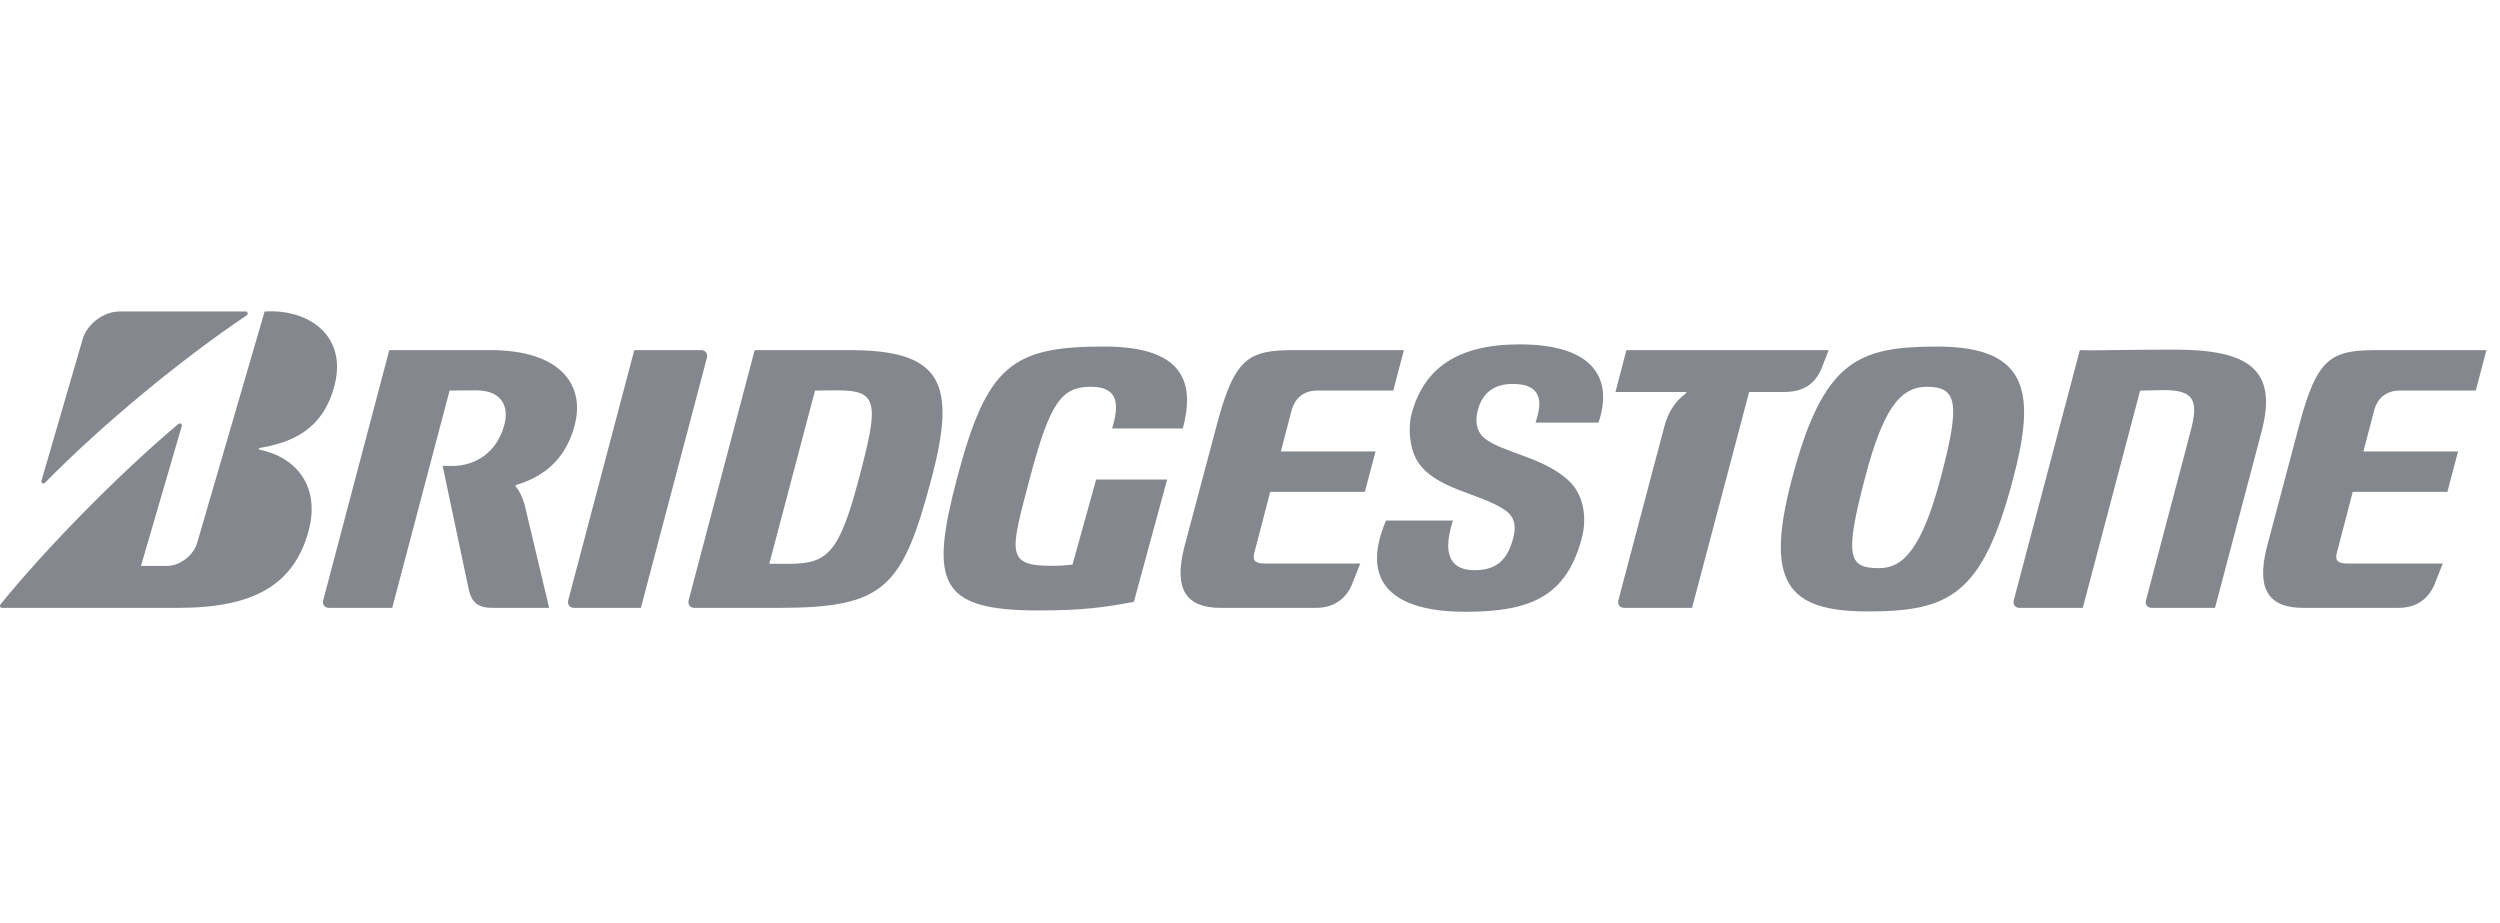<svg width="130" height="48" viewBox="0 0 130 48" fill="none" xmlns="http://www.w3.org/2000/svg">
<path fill-rule="evenodd" clip-rule="evenodd" d="M56.999 24.936L55.769 29.361C55.511 29.386 55.187 29.423 54.682 29.423C52.269 29.423 52.537 28.712 53.556 24.854C54.614 20.845 55.23 20.113 56.737 20.113C58.186 20.113 58.197 21.07 57.829 22.281H61.507C62.104 20.021 61.705 18.019 57.404 18.019C52.614 18.019 51.314 19.008 49.77 24.854C48.333 30.299 48.805 31.743 53.982 31.743C56.437 31.743 57.465 31.566 58.96 31.3L60.692 24.936H56.999Z" fill="#84888E"/>
<path fill-rule="evenodd" clip-rule="evenodd" d="M65.773 29.302C65.293 29.302 65.126 29.159 65.217 28.779L66.051 25.577H70.972L71.528 23.476H66.605L67.163 21.341C67.311 20.783 67.716 20.308 68.508 20.308H72.449L73.004 18.206H67.277C64.902 18.206 64.189 18.622 63.266 22.122L61.564 28.525C61.042 30.674 61.694 31.609 63.486 31.609H68.427C69.4 31.609 70.027 31.102 70.328 30.325L70.734 29.302H65.773Z" fill="#84888E"/>
<path fill-rule="evenodd" clip-rule="evenodd" d="M122.064 29.302C121.585 29.302 121.417 29.159 121.507 28.779L122.342 25.577H127.264L127.819 23.476H122.897L123.456 21.341C123.603 20.783 124.008 20.308 124.8 20.308H128.74L129.296 18.206H123.57C121.194 18.206 120.479 18.622 119.555 22.122L117.857 28.525C117.335 30.674 117.986 31.609 119.777 31.609H124.72C125.693 31.609 126.318 31.102 126.62 30.325L127.026 29.302H122.064Z" fill="#84888E"/>
<path fill-rule="evenodd" clip-rule="evenodd" d="M41.013 29.319H40.002L42.381 20.311C42.687 20.31 42.802 20.298 43.559 20.298C45.695 20.298 45.692 20.99 44.673 24.85C43.643 28.756 43.044 29.319 41.013 29.319V29.319ZM44.17 18.206H39.243L35.812 31.206C35.754 31.429 35.887 31.609 36.109 31.609H40.496C46.007 31.609 46.935 30.576 48.447 24.85C49.761 19.874 48.952 18.206 44.17 18.206V18.206Z" fill="#84888E"/>
<path fill-rule="evenodd" clip-rule="evenodd" d="M113.082 18.181C110.245 18.181 108.925 18.24 108.151 18.207L104.718 31.207C104.659 31.429 104.791 31.609 105.013 31.609H108.305L111.286 20.312C111.591 20.311 112.053 20.286 112.521 20.286C114.119 20.286 114.33 20.842 113.908 22.44L111.593 31.207C111.534 31.429 111.667 31.609 111.889 31.609H115.181L117.602 22.44C118.439 19.264 117.015 18.181 113.082 18.181" fill="#84888E"/>
<path fill-rule="evenodd" clip-rule="evenodd" d="M84.573 18.206L84.005 20.383H87.662C87.698 20.383 87.699 20.429 87.665 20.454C87.082 20.883 86.725 21.497 86.556 22.139L84.157 31.206C84.098 31.429 84.232 31.609 84.453 31.609H87.987L90.956 20.383H92.766C93.783 20.383 94.401 19.966 94.745 19.097L95.091 18.206H84.573Z" fill="#84888E"/>
<path fill-rule="evenodd" clip-rule="evenodd" d="M33.326 31.609L36.758 18.609C36.818 18.386 36.685 18.206 36.463 18.206H32.983L29.55 31.206C29.492 31.429 29.624 31.609 29.846 31.609H33.326Z" fill="#84888E"/>
<path fill-rule="evenodd" clip-rule="evenodd" d="M97.704 29.544C96.125 29.544 95.891 28.979 96.993 24.801C97.911 21.325 98.786 20.113 100.194 20.113C101.773 20.113 101.948 20.945 100.929 24.801C99.921 28.621 98.925 29.544 97.704 29.544V29.544ZM100.746 18.021C96.603 18.021 94.806 18.744 93.178 24.909C91.769 30.249 92.899 31.795 97.11 31.795C101.396 31.795 103.09 30.931 104.679 24.909C105.83 20.549 105.596 18.021 100.746 18.021V18.021Z" fill="#84888E"/>
<path fill-rule="evenodd" clip-rule="evenodd" d="M2.153 25.008L4.296 17.645C4.503 16.888 5.358 16.197 6.221 16.197H12.775C12.885 16.197 12.919 16.337 12.835 16.394C9.427 18.679 5.318 22.069 2.339 25.103C2.261 25.183 2.122 25.119 2.153 25.008" fill="#84888E"/>
<path fill-rule="evenodd" clip-rule="evenodd" d="M7.33 29.429L9.451 22.162C9.483 22.052 9.362 21.972 9.272 22.048C6.151 24.677 2.386 28.518 0.03 31.422C-0.029 31.497 0.001 31.609 0.104 31.609H9.284C13.155 31.609 15.274 30.434 16.041 27.627C16.668 25.34 15.445 23.781 13.492 23.38C13.457 23.372 13.426 23.307 13.492 23.296C15.144 23.019 16.809 22.368 17.404 20.008C18.047 17.453 16.053 16.053 13.76 16.198L10.252 28.231C10.062 28.882 9.351 29.429 8.677 29.429H7.33Z" fill="#84888E"/>
<path fill-rule="evenodd" clip-rule="evenodd" d="M27.278 26.234C27.155 25.835 27.022 25.543 26.828 25.305C26.803 25.274 26.797 25.234 26.842 25.219C28.415 24.745 29.444 23.771 29.881 22.122C30.456 19.942 29.052 18.206 25.508 18.206H20.242L16.809 31.206C16.75 31.429 16.882 31.609 17.105 31.609H20.396L23.378 20.311C23.697 20.31 24.002 20.298 24.759 20.298C26.028 20.298 26.497 21.065 26.224 22.099C25.863 23.464 24.785 24.23 23.502 24.23H23.017L24.388 30.715C24.55 31.348 24.875 31.609 25.616 31.609H28.556L27.278 26.234Z" fill="#84888E"/>
<path fill-rule="evenodd" clip-rule="evenodd" d="M72.072 27.069C70.678 30.334 72.496 31.813 76.197 31.813C79.575 31.813 81.45 31.026 82.254 27.982C82.528 26.942 82.352 25.819 81.7 25.126C80.436 23.779 78.007 23.528 77.152 22.748C76.718 22.351 76.722 21.797 76.849 21.319C77.08 20.442 77.681 19.964 78.655 19.964C80.182 19.964 80.221 20.885 79.846 21.977H83.122C83.893 19.696 82.883 17.907 79.024 17.907C75.777 17.907 74.025 19.157 73.395 21.547C73.222 22.204 73.285 23.274 73.686 23.944C74.578 25.441 76.94 25.627 78.247 26.517C78.816 26.903 78.833 27.426 78.681 28C78.387 29.116 77.815 29.649 76.676 29.649C75.581 29.649 74.923 29.025 75.55 27.069H72.072Z" fill="#84888E"/>
</svg>
